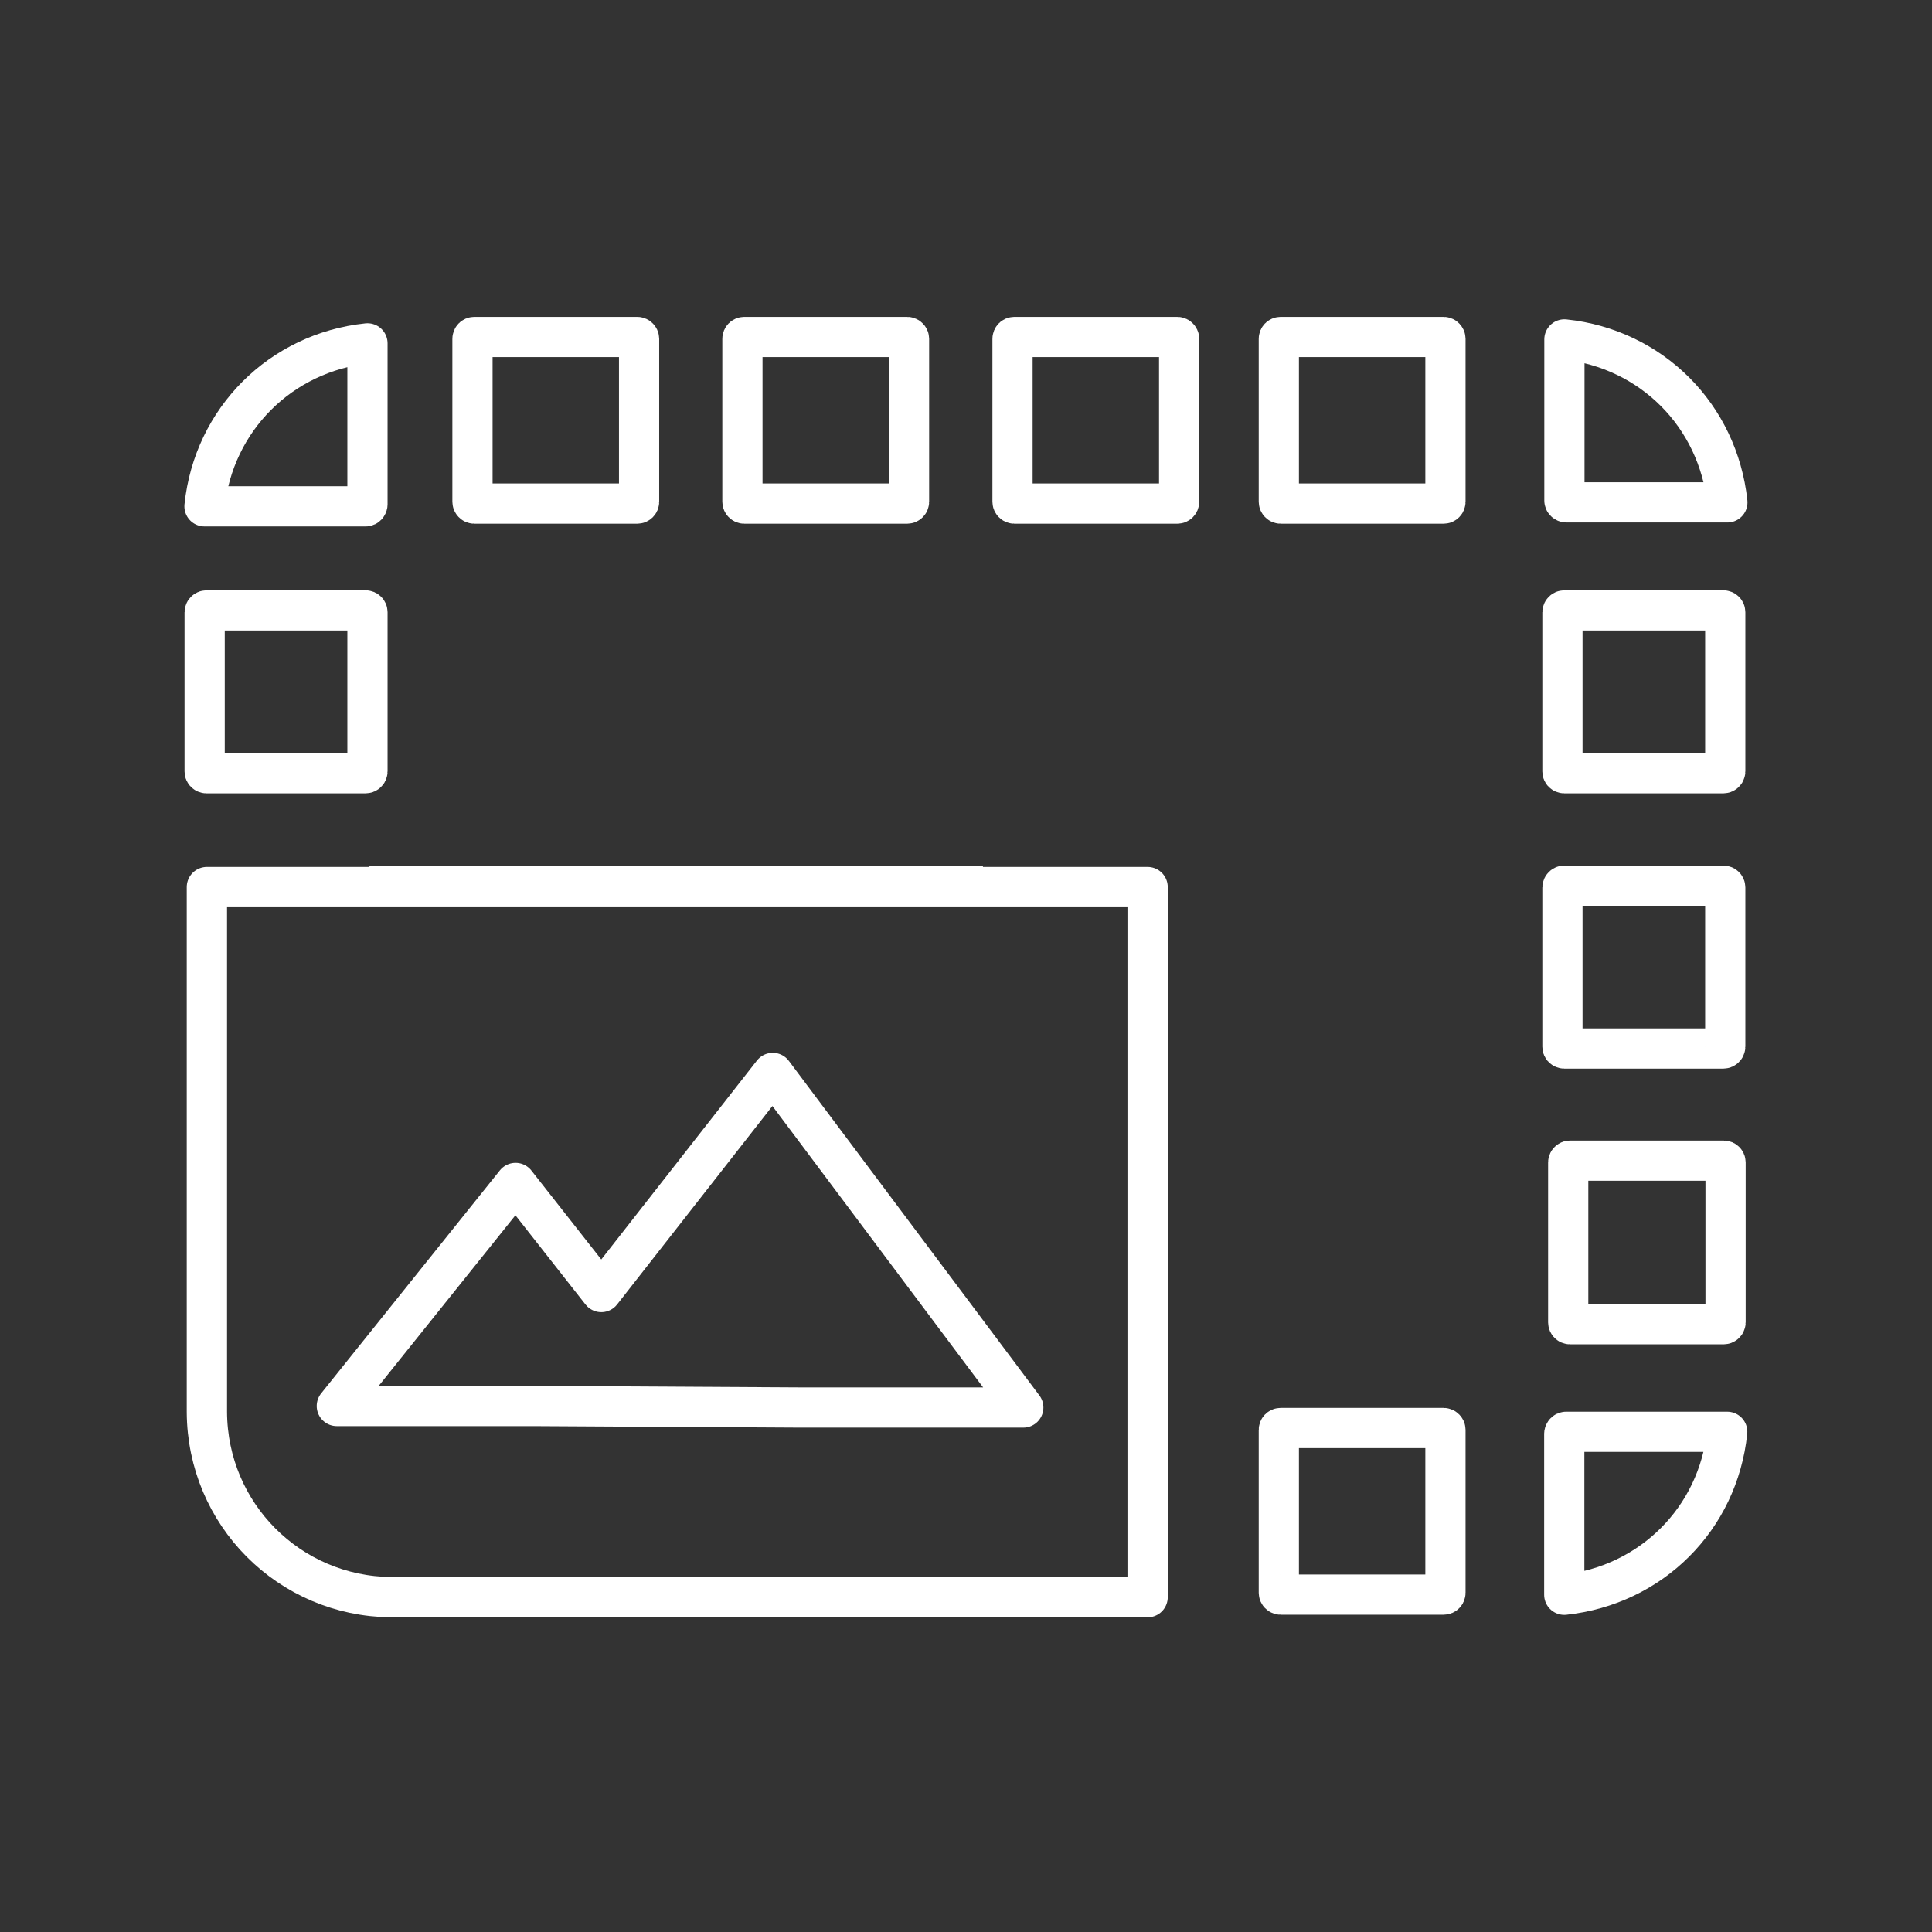 <?xml version="1.0" encoding="UTF-8" standalone="no"?>
<svg
   xmlns:dc="http://purl.org/dc/elements/1.1/"
   xmlns:cc="http://creativecommons.org/ns#"
   xmlns:rdf="http://www.w3.org/1999/02/22-rdf-syntax-ns#"
   xmlns:svg="http://www.w3.org/2000/svg"
   xmlns="http://www.w3.org/2000/svg"
   viewBox="0 0 48 48"
   version="1.1"
   id="svg8">
  <rect x="0" y="0" width="48" height="48" fill="#333333" stroke="none"/>
  <defs
     id="defs2">
    <style
       id="style1912">.a{fill:none;stroke:#fff;stroke-linecap:round;stroke-linejoin:round;}</style>
    <style
       id="style906">.a{fill:none;stroke:#fff;stroke-linecap:round;stroke-linejoin:round;}</style>
    <style
       id="style928">.a{fill:none;stroke:#fff;stroke-linecap:round;stroke-linejoin:round;}</style>
  </defs>
  <g
     id="layer1"
     transform="matrix(3.77,0,0,3.77,0.059,0.082)"
     style="opacity:0.997;stroke-width:0.265;stroke-miterlimit:4;stroke-dasharray:none">
    <path
       id="rect1544"
       style="fill:none;stroke:#ffffff;stroke-width:0.265;stroke-linecap:round;stroke-linejoin:round;stroke-miterlimit:4;stroke-dasharray:none"
       d="M 1.677,2.586 C 1.488,2.775 1.362,3.028 1.332,3.315 h 1.062 c 0.006,0 0.011,-0.006 0.012,-0.012 V 2.241 C 2.12,2.271 1.866,2.397 1.677,2.586 Z" />
    <path
       id="rect1546"
       style="fill:none;stroke:#ffffff;stroke-width:1.002;stroke-linecap:round;stroke-linejoin:round;stroke-miterlimit:4;stroke-dasharray:none;paint-order:stroke fill markers"
       d="m 5.086,21.978 1e-7,13.054 c 0.012,2.54 2.047,4.582 4.584,4.605 H 28.48 l -1e-6,-17.659 z"
       transform="scale(0.265)" />
    <path
       id="path1563"
       style="fill:none;stroke:#ffffff;stroke-width:0.265;stroke-linecap:round;stroke-linejoin:round;stroke-miterlimit:4;stroke-dasharray:none"
       d="M 5.077,7.049 3.947,8.493 3.382,7.774 2.204,9.244 h 0.977 0.324 v 0 l 1.749,0.01 H 6.728 Z" />
    <rect
       style="fill:none;stroke:#ffffff;stroke-width:0.265;stroke-linecap:round;stroke-linejoin:round;stroke-miterlimit:4;stroke-dasharray:none"
       id="rect1583-7"
       width="1.098"
       height="1.098"
       x="3.098"
       y="2.199"
       ry="0.012" />
    <rect
       style="fill:none;stroke:#ffffff;stroke-width:0.265;stroke-linecap:round;stroke-linejoin:round;stroke-miterlimit:4;stroke-dasharray:none"
       id="rect1583-7-4"
       width="1.098"
       height="1.098"
       x="4.877"
       y="2.199"
       ry="0.012" />
    <rect
       style="fill:none;stroke:#ffffff;stroke-width:0.265;stroke-linecap:round;stroke-linejoin:round;stroke-miterlimit:4;stroke-dasharray:none"
       id="rect1583-7-5"
       width="1.098"
       height="1.098"
       x="6.657"
       y="2.199"
       ry="0.012" />
    <rect
       style="fill:none;stroke:#ffffff;stroke-width:0.265;stroke-linecap:round;stroke-linejoin:round;stroke-miterlimit:4;stroke-dasharray:none"
       id="rect1583-7-9"
       width="1.098"
       height="1.098"
       x="8.412"
       y="2.199"
       ry="0.012" />
    <rect
       style="fill:none;stroke:#ffffff;stroke-width:0.265;stroke-linecap:round;stroke-linejoin:round;stroke-miterlimit:4;stroke-dasharray:none"
       id="rect1583-7-98"
       width="1.073"
       height="1.073"
       x="4.001"
       y="-11.354"
       ry="0.012"
       transform="rotate(90)" />
    <rect
       style="fill:none;stroke:#ffffff;stroke-width:0.265;stroke-linecap:round;stroke-linejoin:round;stroke-miterlimit:4;stroke-dasharray:none"
       id="rect1583-7-4-8"
       width="1.073"
       height="1.073"
       x="5.815"
       y="-11.354"
       ry="0.012"
       transform="rotate(90)" />
    <rect
       style="fill:none;stroke:#ffffff;stroke-width:0.265;stroke-linecap:round;stroke-linejoin:round;stroke-miterlimit:4;stroke-dasharray:none"
       id="rect1583-7-5-6"
       width="1.078"
       height="1.037"
       x="7.627"
       y="-11.356"
       ry="0.012"
       transform="rotate(90)" />
    <path
       id="rect1544-5"
       style="fill:none;stroke:#ffffff;stroke-width:0.265;stroke-linecap:round;stroke-linejoin:round;stroke-miterlimit:4;stroke-dasharray:none"
       d="M 11.023,2.56 C 10.834,2.371 10.58,2.245 10.294,2.215 v 1.062 c 0,0.006 0.006,0.011 0.012,0.012 H 11.368 C 11.337,3.003 11.212,2.749 11.023,2.56 Z" />
    <path
       id="rect1544-5-9"
       style="fill:none;stroke:#ffffff;stroke-width:0.265;stroke-linecap:round;stroke-linejoin:round;stroke-miterlimit:4;stroke-dasharray:none"
       d="m 11.022,10.143 c 0.19,-0.189 0.315,-0.443 0.345,-0.729 h -1.062 c -0.006,0 -0.011,0.006 -0.012,0.012 v 1.062 c 0.286,-0.031 0.54,-0.156 0.729,-0.345 z" />
    <rect
       style="fill:none;stroke:#ffffff;stroke-width:0.265;stroke-linecap:round;stroke-linejoin:round;stroke-miterlimit:4;stroke-dasharray:none"
       id="rect1583-7-98-3"
       width="1.073"
       height="1.073"
       x="4.001"
       y="-2.406"
       ry="0.012"
       transform="rotate(90)" />
    <rect
       style="fill:none;stroke:#ffffff;stroke-width:0.265;stroke-linecap:round;stroke-linejoin:round;stroke-miterlimit:4;stroke-dasharray:none"
       id="rect1583-7-9-8"
       width="1.098"
       height="1.098"
       x="8.412"
       y="9.389"
       ry="0.012" />
    <path
       style="fill:none;stroke:#ffffff;stroke-width:0.265;stroke-linecap:butt;stroke-linejoin:miter;stroke-opacity:1;stroke-miterlimit:4;stroke-dasharray:none"
       d="M 2.419,5.815 H 6.462"
       id="path1253" />
  </g>
</svg>
